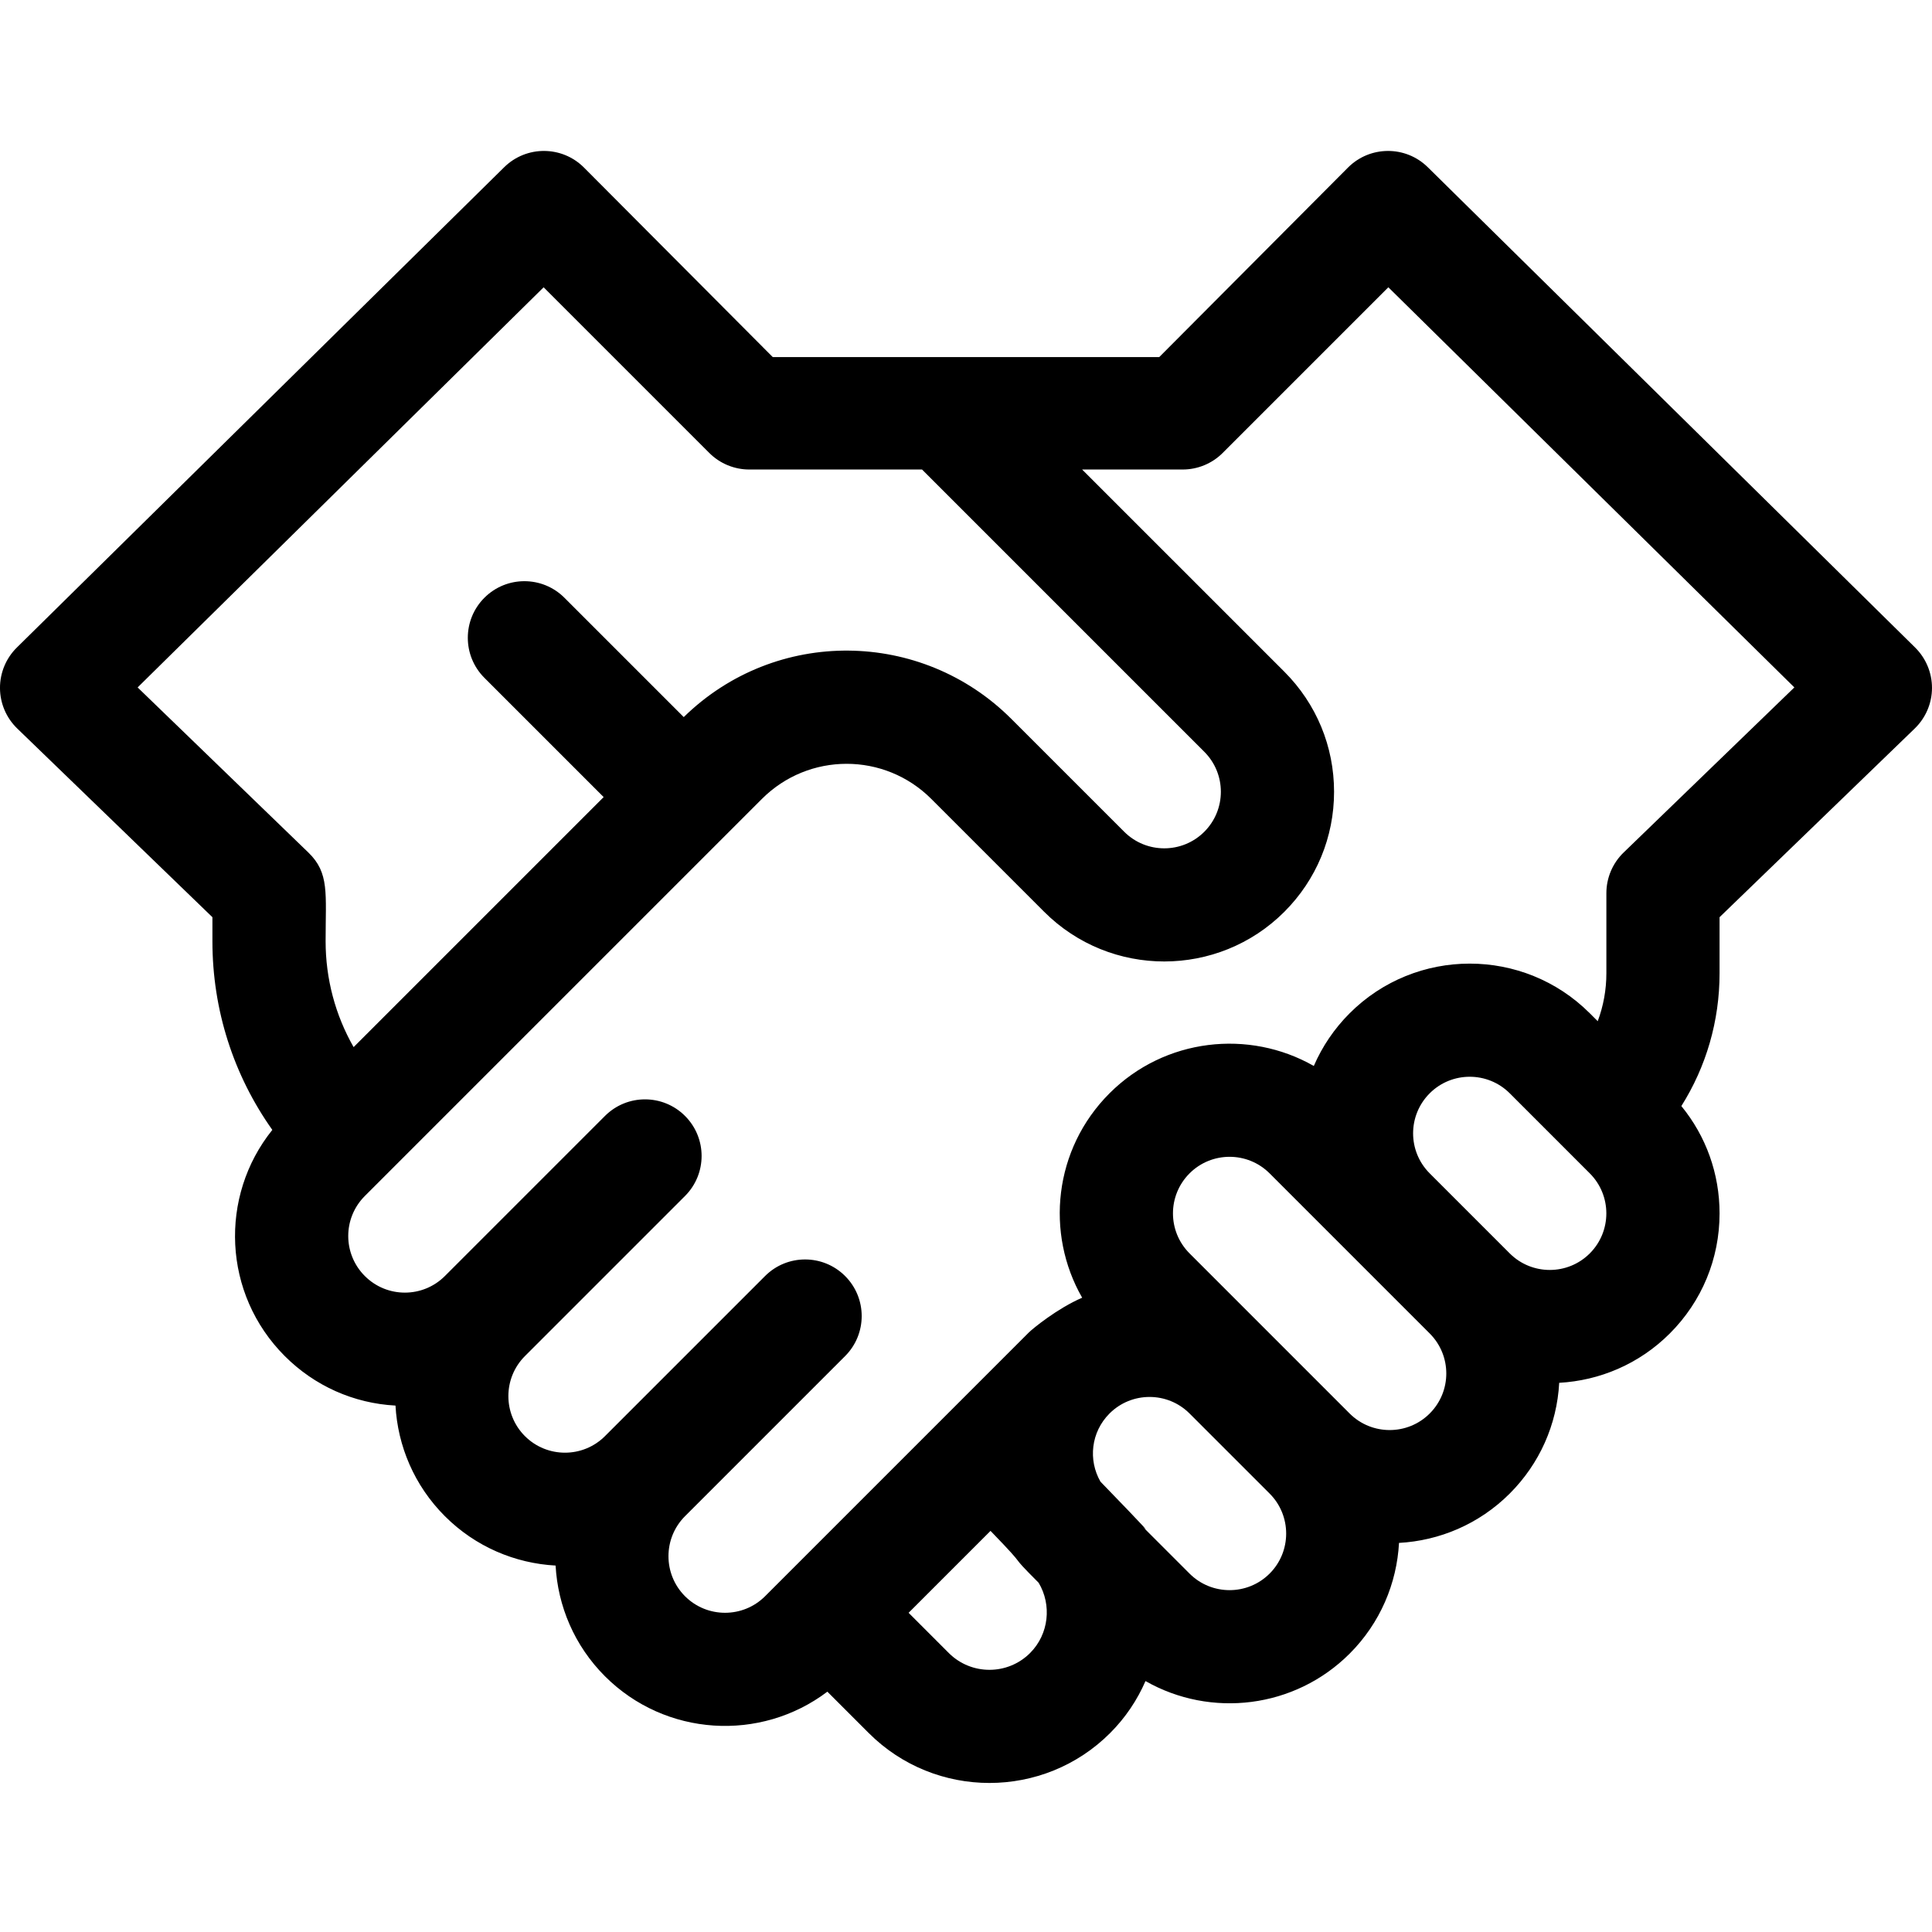 <svg height="512pt" viewBox="0 -40 512.002 512" width="512pt" xmlns="http://www.w3.org/2000/svg"><path d="m507.527 131.598-129.145-127.281c-5.871-5.785-15.309-5.75-21.137.078l-50.031 50.234c-14.863 0-87.586 0-102.426 0l-50.035-50.234c-5.828-5.828-15.266-5.863-21.137-.078l-129.145 127.281c-2.879 2.836-4.492 6.715-4.473 10.754.02 4.043 1.668 7.902 4.574 10.711l51.723 50.004v6.367c0 18.172 5.574 35.473 15.875 50-14.156 17.613-13.156 43.484 3.305 59.945 7.91 7.91 18.25 12.516 29.336 13.113.59 10.676 4.953 21.176 13.09 29.312 8.141 8.145 18.656 12.5 29.34 13.086.586 10.684 4.941 21.195 13.086 29.34 15.988 15.988 41.223 17.477 58.938 4.082l10.965 10.965c8.816 8.82 20.398 13.227 31.984 13.227 11.582 0 23.168-4.41 31.984-13.227 4.074-4.074 7.191-8.762 9.375-13.777 17.293 9.852 39.539 7.289 54.102-7.27 8.141-8.145 12.5-18.656 13.082-29.344 10.684-.582 21.199-4.941 29.344-13.082 7.91-7.914 12.508-18.258 13.109-29.344 10.676-.59 21.18-4.945 29.316-13.082 8.5-8.5 13.18-19.801 13.18-31.82 0-10.492-3.566-20.434-10.125-28.441 6.586-10.449 10.125-22.547 10.125-35.199v-14.852l51.723-50.004c2.902-2.809 4.555-6.668 4.574-10.711.016-4.039-1.598-7.918-4.477-10.754zm-471.055 10.578 107.598-106.039 43.898 43.898c2.812 2.812 6.625 4.391 10.605 4.391h45.777l74.797 74.797c5.859 5.859 5.863 15.348 0 21.207-5.848 5.848-15.363 5.848-21.211 0l-29.922-29.918c-23.77-23.77-62.441-24.324-86.812-.477l-31.621-31.621c-5.855-5.859-15.355-5.859-21.211 0-5.859 5.859-5.859 15.355 0 21.215l31.605 31.605-66.262 66.262c-4.832-8.457-7.422-18.059-7.422-28.062 0-12.715 1.043-18.082-4.574-23.512zm236.512 255.891c-5.938 5.938-15.602 5.938-21.543 0l-10.652-10.656 21.711-21.711c11.164 11.52 3.719 4.715 12.754 13.75 3.5 5.855 2.742 13.605-2.27 18.617zm63.477-21.047c-5.852 5.848-15.367 5.848-21.215 0-26.789-26.789 2.703 2.785-23.609-24.363-3.293-5.715-2.531-13.137 2.395-18.062 5.848-5.848 15.367-5.852 21.215 0l21.215 21.211c5.848 5.848 5.848 15.367 0 21.215zm42.426-42.426c-5.848 5.848-15.367 5.848-21.215 0l-42.426-42.43c-5.863-5.863-5.863-15.348 0-21.211 5.848-5.848 15.363-5.848 21.215 0l42.426 42.426c5.863 5.863 5.863 15.352 0 21.215zm42.426-42.43c-5.848 5.848-15.363 5.852-21.215 0l-21.211-21.211c-5.863-5.863-5.863-15.352 0-21.215 5.848-5.848 15.363-5.848 21.215 0 5.148 5.148 15.883 15.887 21.211 21.215 5.848 5.848 5.848 15.363 0 21.211zm8.969-106.242c-2.926 2.828-4.574 6.719-4.574 10.785v21.211c0 4.41-.793 8.699-2.293 12.711l-2.102-2.102c-17.543-17.547-46.094-17.547-63.641 0-4.082 4.082-7.273 8.816-9.5 13.965-17.18-9.809-39.492-7.398-54.141 7.246-14.797 14.797-17.035 37.117-7.246 54.168-6.527 2.812-13.055 8.137-14.18 9.258-10.863 10.863-59.469 59.469-69.852 69.855-5.852 5.848-15.367 5.848-21.215 0-5.848-5.852-5.848-15.363 0-21.215 3.738-3.738 37.105-37.102 42.426-42.426 5.859-5.859 5.859-15.355 0-21.215-5.855-5.859-15.355-5.859-21.211 0-5.332 5.332-38.07 38.07-42.426 42.426-5.848 5.852-15.363 5.852-21.215 0-5.848-5.848-5.848-15.363 0-21.211l42.43-42.43c5.855-5.855 5.855-15.355 0-21.211-5.859-5.859-15.359-5.859-21.215 0l-42.426 42.426c-5.863 5.863-15.352 5.863-21.215 0-5.863-5.863-5.863-15.348 0-21.211 12.488-12.488 92.789-92.789 105.23-105.23 12.402-12.402 32.48-12.406 44.887 0l29.922 29.922c17.562 17.559 46.105 17.527 63.637 0 8.496-8.5 13.18-19.797 13.18-31.816s-4.684-23.32-13.18-31.82l-53.586-53.582h26.652c3.977 0 7.793-1.582 10.605-4.395l43.895-43.895 107.598 106.039zm0 0"/></svg>